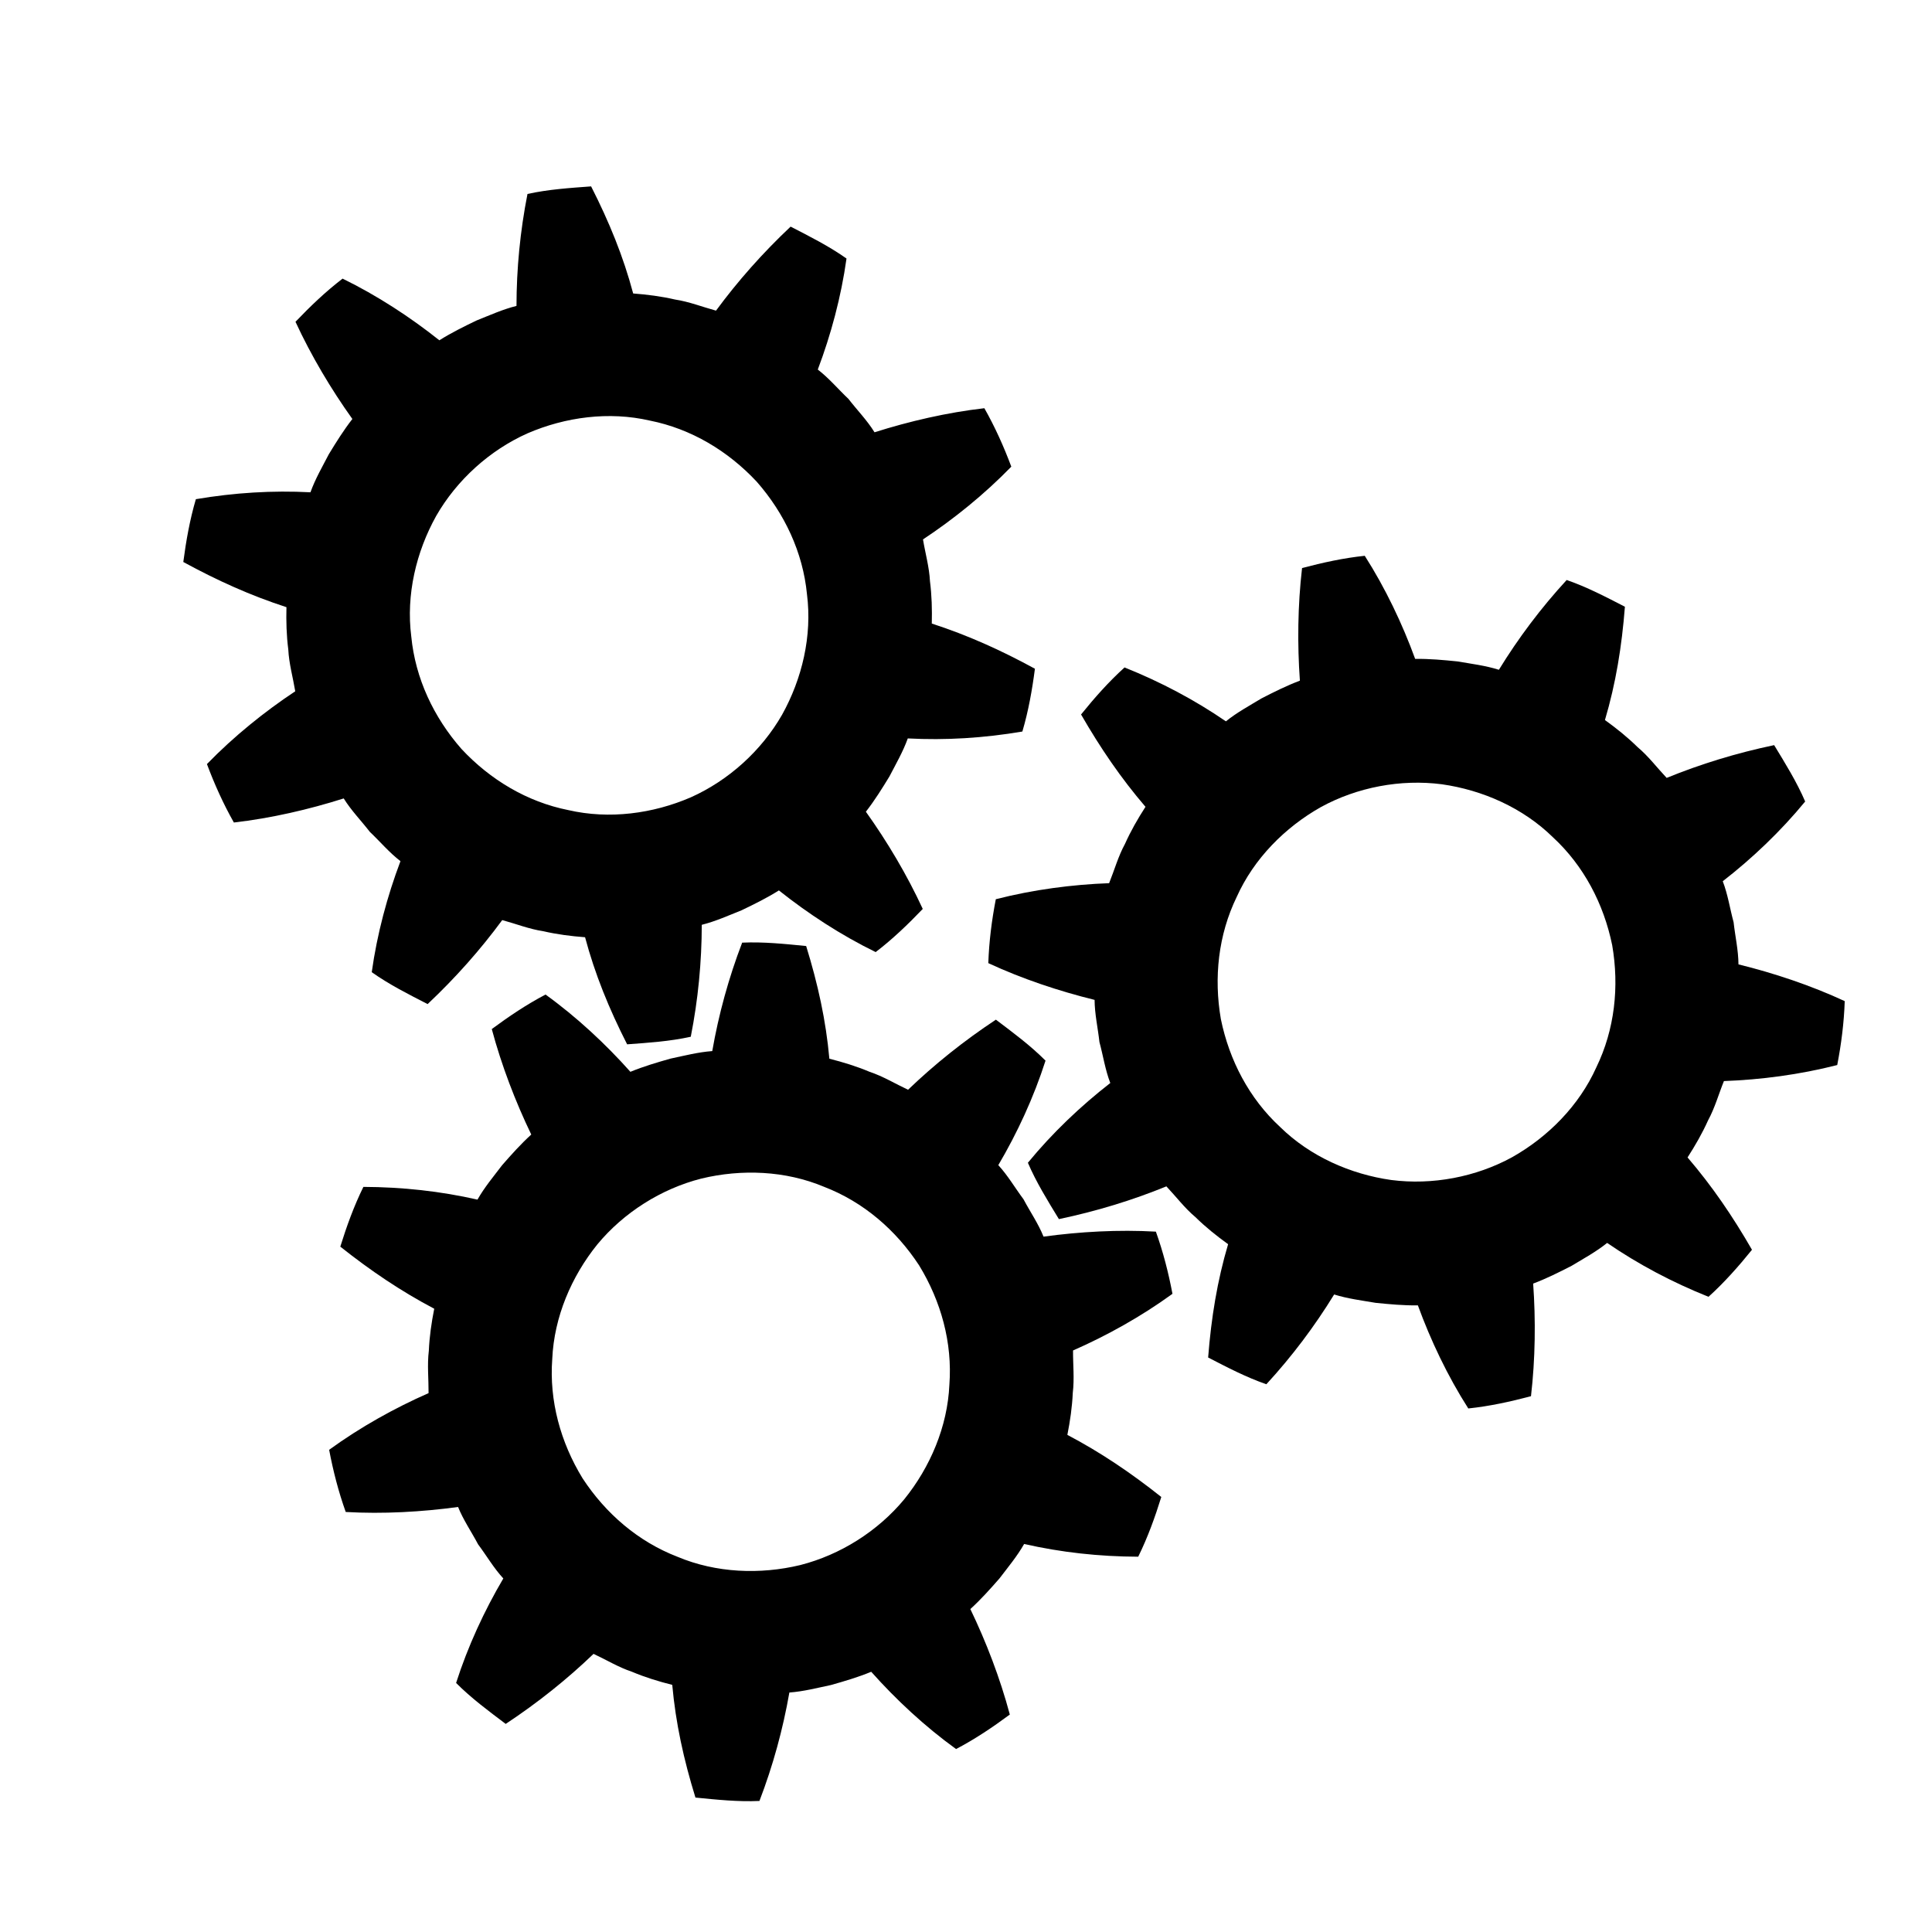 <?xml version="1.0" encoding="utf-8"?>
<!-- Generator: Adobe Illustrator 16.0.0, SVG Export Plug-In . SVG Version: 6.00 Build 0)  -->
<!DOCTYPE svg PUBLIC "-//W3C//DTD SVG 1.1//EN" "http://www.w3.org/Graphics/SVG/1.1/DTD/svg11.dtd">
<svg version="1.1" id="Layer_1" xmlns="http://www.w3.org/2000/svg" xmlns:xlink="http://www.w3.org/1999/xlink" x="0px" y="0px"
	 width="468px" height="468px" viewBox="0 0 468 468" enable-background="new 0 0 468 468" xml:space="preserve">
<path d="M268.952,262.345c-7.14,5.555-14.021,12.076-19.962,19.316c2.055,4.79,4.811,9.215,7.516,13.653
	c9.124-1.913,17.859-4.594,26.033-7.934c2.351,2.488,4.42,5.256,7.051,7.464c2.449,2.405,5.12,4.543,7.901,6.547
	c-2.633,8.876-4.084,17.805-4.837,27.446c4.597,2.369,9.197,4.785,14.106,6.478c6.207-6.744,11.697-14.055,16.419-21.746
	c3.275,1.03,6.679,1.446,10.05,2.025c3.394,0.347,6.819,0.659,10.234,0.614c3.075,8.432,7.19,17.114,12.209,24.972
	c5.146-0.538,10.19-1.645,15.187-2.971c1.055-9.08,1.156-18.466,0.527-27.277c3.191-1.202,6.269-2.741,9.303-4.3
	c2.928-1.768,5.944-3.402,8.619-5.551c7.586,5.201,15.749,9.524,24.553,13.05c3.837-3.47,7.29-7.374,10.531-11.392
	c-4.682-8.126-9.662-15.43-15.606-22.365c1.857-2.884,3.565-5.847,4.969-8.979c1.644-3.016,2.56-6.351,3.843-9.521
	c8.887-0.323,18.344-1.55,27.446-3.882c0.988-5.12,1.644-10.276,1.816-15.483c-8.239-3.825-17.157-6.788-25.741-8.902
	c-0.019-3.437-0.803-6.804-1.177-10.207c-0.895-3.307-1.394-6.725-2.627-9.931c7.141-5.551,14.019-12.075,19.963-19.317
	c-2.06-4.789-4.814-9.21-7.517-13.655c-9.128,1.915-17.862,4.597-26.035,7.937c-2.352-2.488-4.42-5.256-7.052-7.464
	c-2.447-2.406-5.119-4.543-7.898-6.551c2.631-8.873,4.083-17.799,4.835-27.447c-4.596-2.364-9.198-4.781-14.105-6.475
	c-6.206,6.745-11.702,14.056-16.419,21.748c-3.274-1.03-6.682-1.445-10.05-2.026c-3.394-0.348-6.822-0.659-10.233-0.611
	c-3.077-8.434-7.194-17.117-12.212-24.974c-5.146,0.538-10.19,1.647-15.186,2.969c-1.054,9.082-1.156,18.465-0.525,27.277
	c-3.192,1.202-6.271,2.741-9.304,4.302c-2.929,1.77-5.946,3.398-8.62,5.552c-7.585-5.202-15.751-9.524-24.551-13.053
	c-3.841,3.472-7.293,7.375-10.535,11.393c4.684,8.124,9.664,15.431,15.607,22.368c-1.859,2.878-3.565,5.846-4.967,8.979
	c-1.645,3.015-2.562,6.349-3.841,9.519c-8.895,0.323-18.345,1.551-27.449,3.885c-0.987,5.115-1.64,10.273-1.817,15.481
	c8.239,3.825,17.161,6.788,25.745,8.903c0.018,3.435,0.801,6.803,1.173,10.207C267.219,255.72,267.717,259.139,268.952,262.345z
	 M310.1,273.005c-7.49-6.911-12.316-16.149-14.363-26.146c-1.738-10.055-0.617-20.417,3.835-29.583
	c4.165-9.281,11.683-16.852,20.385-21.768c8.799-4.822,19.345-6.816,29.293-5.533c9.894,1.403,19.659,5.711,26.92,12.834
	c7.486,6.911,12.312,16.148,14.361,26.145c1.739,10.056,0.613,20.416-3.836,29.583c-4.163,9.28-11.684,16.855-20.386,21.771
	c-8.799,4.822-19.341,6.811-29.29,5.531C327.124,284.438,317.359,280.125,310.1,273.005z"/>
<path d="M97.007,208.604c-3.196,8.462-5.661,17.616-6.956,26.894c4.252,3.014,8.911,5.351,13.534,7.729
	c6.787-6.392,12.841-13.233,18.072-20.349c3.303,0.896,6.514,2.178,9.911,2.689c3.345,0.776,6.736,1.207,10.156,1.467
	c2.384,8.944,5.8,17.319,10.188,25.939c5.16-0.379,10.346-0.715,15.416-1.835c1.778-8.986,2.649-18.092,2.666-27.117
	c3.33-0.829,6.453-2.25,9.63-3.512c3.078-1.476,6.162-2.995,9.051-4.817c7.022,5.59,15.065,10.851,23.443,14.938
	c4.11-3.144,7.836-6.719,11.406-10.455c-3.835-8.299-8.644-16.358-13.778-23.547c2.098-2.69,3.92-5.612,5.694-8.522
	c1.576-3.036,3.298-6.003,4.458-9.233c9.187,0.483,18.406-0.085,27.756-1.67c1.466-4.963,2.375-10.094,3.042-15.211
	c-8.231-4.494-16.294-8.128-24.982-10.943c0.083-3.432-0.007-6.851-0.443-10.254c-0.171-3.428-1.13-6.752-1.689-10.127
	c7.417-4.909,14.843-10.888,21.393-17.627c-1.826-4.882-3.958-9.623-6.526-14.157c-9.024,1.033-18.181,3.158-26.608,5.832
	c-1.806-2.924-4.232-5.386-6.324-8.096c-2.489-2.352-4.695-5.008-7.422-7.101c3.197-8.459,5.661-17.613,6.958-26.895
	c-4.257-3.011-8.913-5.346-13.537-7.729c-6.789,6.396-12.841,13.239-18.072,20.352c-3.304-0.896-6.514-2.177-9.911-2.689
	c-3.343-0.775-6.737-1.207-10.156-1.469c-2.382-8.943-5.799-17.316-10.188-25.939c-5.156,0.38-10.342,0.718-15.414,1.834
	c-1.775,8.991-2.65,18.095-2.663,27.118c-3.333,0.83-6.455,2.251-9.634,3.514c-3.076,1.474-6.162,2.997-9.05,4.815
	c-7.021-5.589-15.065-10.85-23.442-14.938c-4.111,3.145-7.836,6.722-11.41,10.456c3.838,8.297,8.644,16.358,13.78,23.544
	c-2.098,2.691-3.919,5.612-5.694,8.525c-1.574,3.037-3.3,6.001-4.459,9.232c-9.185-0.48-18.405,0.09-27.755,1.669
	c-1.464,4.966-2.373,10.096-3.045,15.216c8.235,4.49,16.296,8.125,24.985,10.944c-0.085,3.425,0.008,6.847,0.445,10.249
	c0.17,3.431,1.126,6.755,1.686,10.126c-7.417,4.916-14.84,10.891-21.392,17.632c1.827,4.877,3.959,9.619,6.526,14.156
	c9.024-1.036,18.182-3.161,26.608-5.833c1.808,2.921,4.232,5.386,6.326,8.097C92.071,203.857,94.281,206.517,97.007,208.604z
	 M137.673,196.237c-9.994-1.99-18.93-7.354-25.891-14.816c-6.729-7.67-11.175-17.099-12.158-27.239
	c-1.289-10.09,1.176-20.475,6.036-29.206c4.992-8.703,12.948-15.905,22.107-20c9.171-3.963,19.751-5.381,29.662-3.092
	c9.992,1.99,18.927,7.354,25.892,14.816c6.728,7.671,11.173,17.099,12.156,27.239c1.289,10.091-1.177,20.477-6.038,29.208
	c-4.99,8.703-12.949,15.899-22.104,19.996C158.161,197.109,147.583,198.525,137.673,196.237z"/>
<path d="M121.922,382.359c-4.592,7.793-8.58,16.394-11.438,25.314c3.676,3.694,7.868,6.79,12.019,9.922
	c7.777-5.142,14.908-10.852,21.276-16.971c3.102,1.445,6.047,3.256,9.308,4.34c3.164,1.334,6.432,2.336,9.757,3.175
	c0.825,9.22,2.763,18.055,5.618,27.297c5.149,0.506,10.316,1.059,15.503,0.819c3.283-8.553,5.693-17.376,7.248-26.266
	c3.423-0.249,6.742-1.116,10.087-1.819c3.284-0.93,6.583-1.9,9.74-3.204c5.967,6.705,12.996,13.26,20.555,18.715
	c4.584-2.396,8.868-5.284,13.021-8.357c-2.363-8.832-5.729-17.593-9.563-25.551c2.526-2.293,4.82-4.861,7.063-7.427
	c2.07-2.724,4.272-5.354,5.967-8.339c8.97,2.041,18.15,3.053,27.635,3.085c2.29-4.642,4.061-9.543,5.59-14.471
	c-7.345-5.831-14.669-10.785-22.752-15.042c0.667-3.366,1.161-6.751,1.311-10.179c0.417-3.407,0.038-6.846,0.063-10.267
	c8.145-3.574,16.482-8.199,24.084-13.724c-0.967-5.122-2.26-10.156-4.017-15.062c-9.069-0.521-18.454,0.013-27.214,1.211
	c-1.281-3.189-3.253-6.029-4.853-9.055c-2.052-2.743-3.772-5.735-6.103-8.263c4.592-7.791,8.58-16.392,11.438-25.315
	c-3.681-3.692-7.87-6.786-12.021-9.924c-7.78,5.146-14.911,10.857-21.277,16.975c-3.103-1.447-6.047-3.256-9.308-4.34
	c-3.162-1.334-6.433-2.337-9.757-3.178c-0.823-9.218-2.763-18.051-5.619-27.296c-5.145-0.504-10.313-1.056-15.501-0.82
	c-3.282,8.558-5.696,17.378-7.245,26.268c-3.426,0.25-6.745,1.117-10.092,1.82c-3.283,0.928-6.583,1.902-9.738,3.202
	c-5.967-6.704-12.995-13.259-20.554-18.715c-4.586,2.398-8.867,5.288-13.024,8.359c2.368,8.829,5.729,17.592,9.565,25.549
	c-2.525,2.293-4.819,4.861-7.063,7.429c-2.069,2.724-4.275,5.352-5.967,8.337c-8.97-2.038-18.151-3.047-27.634-3.084
	c-2.29,4.644-4.059,9.544-5.594,14.474c7.349,5.828,14.672,10.783,22.754,15.042c-0.668,3.36-1.16,6.748-1.309,10.176
	c-0.417,3.408-0.042,6.847-0.064,10.265c-8.147,3.579-16.48,8.202-24.084,13.729c0.969,5.117,2.261,10.153,4.018,15.062
	c9.068,0.518,18.455-0.017,27.213-1.213c1.283,3.187,3.252,6.029,4.853,9.057C117.868,376.84,119.591,379.837,121.922,382.359z
	 M164.101,377.104c-9.509-3.665-17.4-10.473-22.987-19.012c-5.323-8.704-8.097-18.754-7.338-28.913
	c0.45-10.162,4.649-19.974,10.927-27.748c6.401-7.726,15.469-13.466,25.192-15.94c9.713-2.343,20.379-1.936,29.755,2.009
	c9.506,3.663,17.396,10.473,22.987,19.012c5.322,8.706,8.095,18.754,7.337,28.912c-0.451,10.162-4.65,19.977-10.928,27.752
	c-6.4,7.725-15.47,13.459-25.189,15.937C184.14,381.455,173.476,381.048,164.101,377.104z"/>
<path d="M-88.361-88.054c-0.489-2.282-0.705-4.628-1.428-6.854c5.065-3.206,10.169-7.033,14.646-11.27
	c-1.223-3.333-2.748-6.53-4.478-9.628c-6.353,0.438-12.693,1.667-18.479,3.364c-1.504-1.778-2.804-3.739-4.508-5.337
	c-1.569-1.727-3.302-3.28-5.113-4.745c2.337-5.76,3.979-11.553,5.253-17.812c-2.945-1.906-5.999-3.692-9.212-5.116
	c-4.903,4.166-9.229,8.71-12.992,13.7c-2.181-0.819-4.47-1.228-6.73-1.747c-2.283-0.361-4.592-0.698-6.902-0.791
	c-1.478-5.836-3.55-11.886-6.171-17.534c-3.495,0.212-6.973,0.574-10.399,1.327c-1.545,6.158-2.337,12.657-2.51,18.772
	c-2.206,0.7-4.341,1.634-6.449,2.585c-2.044,1.097-4.145,2.096-6.031,3.463c-4.678-3.968-9.774-7.521-15.205-10.556
	c-2.796,2.146-5.237,4.694-7.688,7.21c2.55,6.08,5.393,11.542,8.981,16.722c-1.359,1.893-2.619,3.847-3.679,5.927
	c-1.222,1.991-1.958,4.225-2.939,6.338c-5.969-0.412-12.159-0.277-18.438,0.438c-0.787,3.453-1.611,6.905-1.912,10.443
	c5.372,3.412,11.188,6.161,16.968,8.223c-0.109,2.338,0.3,4.658,0.431,6.988c0.489,2.281,0.707,4.627,1.429,6.854
	c-5.066,3.206-10.169,7.033-14.648,11.27c1.227,3.333,2.75,6.53,4.479,9.628c6.353-0.438,12.693-1.668,18.478-3.363
	c1.504,1.777,2.804,3.737,4.508,5.336c1.569,1.726,3.303,3.279,5.115,4.745c-2.339,5.759-3.98,11.553-5.254,17.812
	c2.946,1.907,5.998,3.693,9.212,5.116c4.904-4.166,9.227-8.711,12.991-13.701c2.182,0.82,4.471,1.23,6.731,1.748
	c2.282,0.36,4.591,0.697,6.903,0.79c1.477,5.836,3.549,11.886,6.17,17.534c3.495-0.212,6.974-0.575,10.398-1.328
	c1.546-6.157,2.337-12.656,2.511-18.771c2.208-0.7,4.341-1.634,6.449-2.585c2.043-1.098,4.145-2.096,6.029-3.463
	c4.679,3.969,9.775,7.521,15.206,10.556c2.796-2.145,5.237-4.694,7.687-7.209c-2.546-6.081-5.389-11.543-8.979-16.722
	c1.36-1.892,2.621-3.848,3.678-5.927c1.223-1.992,1.961-4.226,2.939-6.338c5.97,0.41,12.161,0.276,18.438-0.439
	c0.788-3.453,1.613-6.904,1.913-10.443c-5.371-3.412-11.188-6.159-16.968-8.225C-87.819-83.405-88.231-85.726-88.361-88.054z
	 M-126.671-51.298c-6.125,2.958-13.329,3.927-20.018,2.69c-6.645-1.317-13.102-4.608-17.762-9.719
	c-4.821-4.978-7.761-11.44-8.793-18.318c-0.82-6.905,0.307-13.915,3.644-19.988c3.146-6.162,8.505-11.04,14.565-14.065
	c6.124-2.959,13.33-3.927,20.016-2.691c6.647,1.317,13.104,4.608,17.763,9.72c4.823,4.978,7.761,11.44,8.794,18.318
	c0.822,6.906-0.306,13.915-3.644,19.989C-115.251-59.201-120.61-54.323-126.671-51.298z"/>
<path d="M-201.002,41.088c-0.205-2.635-0.094-5.303-0.573-7.913c6.227-2.834,12.585-6.363,18.302-10.445
	c-0.881-3.928-2.12-7.747-3.604-11.487c-7.262-0.468-14.628-0.043-21.437,0.987c-1.432-2.225-2.606-4.621-4.292-6.674
	c-1.517-2.176-3.241-4.182-5.068-6.102c3.524-6.116,6.265-12.374,8.657-19.21c-3.043-2.586-6.229-5.054-9.649-7.137
	c-6.187,3.938-11.776,8.39-16.799,13.425c-2.342-1.25-4.873-2.056-7.354-2.979c-2.53-0.748-5.093-1.477-7.695-1.931
	c-0.785-6.776-2.211-13.883-4.318-20.621c-3.991-0.29-7.985-0.408-11.979-0.079c-2.687,6.681-4.571,13.861-5.7,20.7
	c-2.603,0.454-5.164,1.183-7.695,1.931c-2.481,0.924-5.012,1.729-7.355,2.98c-4.694-5.163-9.923-9.922-15.612-14.15
	c-3.492,1.987-6.643,4.481-9.801,6.937c1.959,7.214,4.346,13.776,7.623,20.135c-1.828,1.921-3.552,3.926-5.067,6.102
	c-1.685,2.053-2.862,4.449-4.292,6.674c-6.698-1.361-13.726-2.146-20.943-2.289c-1.417,3.759-2.878,7.51-3.755,11.438
	c5.562,4.645,11.73,8.607,17.96,11.797c-0.481,2.61-0.369,5.277-0.574,7.912c0.206,2.636,0.093,5.305,0.574,7.913
	c-6.227,2.835-12.586,6.363-18.303,10.446c0.881,3.928,2.119,7.748,3.606,11.487c7.259,0.468,14.626,0.043,21.435-0.987
	c1.43,2.223,2.607,4.621,4.292,6.674c1.516,2.176,3.24,4.181,5.067,6.101c-3.524,6.117-6.264,12.376-8.658,19.211
	c3.043,2.586,6.23,5.054,9.649,7.137c6.188-3.938,11.777-8.389,16.8-13.425c2.342,1.25,4.873,2.056,7.354,2.979
	c2.531,0.749,5.093,1.478,7.695,1.932c0.785,6.776,2.211,13.884,4.317,20.621c3.991,0.29,7.985,0.408,11.979,0.078
	c2.688-6.681,4.572-13.861,5.701-20.699c2.603-0.454,5.165-1.183,7.695-1.932c2.481-0.923,5.012-1.729,7.354-2.979
	c4.695,5.164,9.925,9.922,15.614,14.15c3.49-1.987,6.643-4.481,9.8-6.937c-1.958-7.214-4.345-13.777-7.622-20.136
	c1.827-1.92,3.552-3.925,5.068-6.101c1.686-2.053,2.86-4.451,4.292-6.675c6.697,1.362,13.726,2.146,20.941,2.289
	c1.418-3.758,2.878-7.509,3.756-11.437c-5.562-4.646-11.729-8.608-17.959-11.798C-201.096,46.391-201.207,43.724-201.002,41.088z
	 M-249.975,76.584c-7.384,2.398-15.691,2.399-23.075,0c-7.324-2.482-14.133-7.15-18.634-13.597
	c-4.702-6.318-7.046-14.02-7.169-21.899c0.123-7.879,2.467-15.582,7.169-21.898c4.501-6.445,11.31-11.114,18.634-13.597
	c7.384-2.399,15.691-2.398,23.075,0c7.326,2.482,14.134,7.151,18.634,13.597c4.704,6.316,7.046,14.02,7.168,21.898
	c-0.122,7.88-2.464,15.581-7.168,21.899C-235.841,69.434-242.649,74.102-249.975,76.584z"/>
<path d="M-198.354,169.541c0.022-3.104-0.355-6.183-0.941-9.225c-0.726-3.01-1.653-5.971-2.956-8.785
	c5.363-5.053,10.068-11.075,13.863-17.918c-3.006-4.334-6.468-8.373-10.454-11.817c-7.683,2.501-14.625,6.211-20.542,10.885
	c-2.636-1.631-5.522-2.825-8.455-3.795c-2.941-0.983-6.001-1.531-9.078-1.888c-1.702-7.083-4.58-14.266-8.6-20.912
	c-5.265,0.344-10.41,1.478-15.415,3.069c-1.691,7.954-1.945,15.835-0.907,23.232c-2.651,1.594-5.213,3.361-7.485,5.471
	c-2.271,2.097-4.402,4.376-6.13,6.946c-7.115-2.157-14.611-3.166-22.441-3.076c-2.337,4.721-3.954,9.779-5.061,14.943
	c6.042,5.436,12.733,9.594,19.692,12.383c-0.023,3.1,0.356,6.181,0.942,9.221c0.723,3.008,1.652,5.974,2.952,8.789
	c-5.362,5.05-10.067,11.072-13.86,17.914c3.004,4.334,6.464,8.377,10.45,11.819c7.684-2.5,14.626-6.211,20.543-10.881
	c2.638,1.625,5.522,2.819,8.456,3.791c2.94,0.98,6,1.531,9.079,1.887c1.703,7.081,4.58,14.267,8.599,20.912
	c5.266-0.347,10.408-1.479,15.416-3.071c1.689-7.954,1.939-15.834,0.903-23.23c2.655-1.596,5.214-3.361,7.486-5.472
	c2.27-2.094,4.403-4.374,6.134-6.945c7.112,2.159,14.607,3.169,22.438,3.079c2.336-4.724,3.953-9.779,5.063-14.942
	C-184.705,176.488-191.396,172.327-198.354,169.541z M-223.146,165.475c1.28,6.184-0.718,12.966-5.559,17.198
	c-4.563,4.27-11.681,5.81-17.598,3.807c-6.156-1.853-10.78-7.204-12.17-13.364c-1.278-6.183,0.717-12.967,5.559-17.196
	c4.562-4.268,11.678-5.809,17.597-3.804C-229.158,153.963-224.535,159.323-223.146,165.475z"/>
<g>
	<path d="M-531.727,382.406c-5.192,4.026-10.354,8.501-15.11,13.28c1.247,3.266,2.688,6.45,4.222,9.584
		c6.638-0.697,13.089-1.706,19.51-3.11c1.246,2.265,2.67,4.423,4.071,6.593c1.488,2.112,2.971,4.228,4.604,6.233
		c-3.495,5.711-6.535,11.602-9.349,17.853c2.363,2.569,4.826,5.045,7.391,7.415c5.939-3.033,11.635-6.336,17.083-9.914
		c2.017,1.617,4.06,3.195,6.193,4.657c2.12,1.476,4.294,2.879,6.53,4.171c-1.172,6.55-1.926,13.23-2.245,20.015
		c3.135,1.541,6.322,3,9.594,4.234c4.417-4.923,8.539-10.112,12.32-15.435c2.446,0.831,4.952,1.479,7.456,2.108
		c2.514,0.598,5.042,1.121,7.597,1.516c1.268,6.57,2.988,12.966,5.111,19.494c3.479,0.278,6.961,0.486,10.458,0.489
		c2.349-6.177,4.332-12.56,5.951-18.819c2.575-0.2,5.157-0.352,7.713-0.741c2.569-0.293,5.103-0.814,7.642-1.297
		c3.53,5.559,7.5,11.089,11.824,16.276c3.37-0.929,6.678-2.076,9.94-3.323c-0.072-6.653-0.493-13.195-1.297-19.71
		c2.373-1.026,4.653-2.25,6.935-3.453c2.255-1.267,4.483-2.572,6.636-4.003c5.347,3.977,10.968,7.591,16.914,10.94
		c2.784-2.106,5.458-4.351,8.069-6.666c-2.503-6.219-5.227-12.151-8.312-17.934c1.814-1.839,3.553-3.75,5.216-5.727
		c1.636-1.998,3.288-3.992,4.752-6.122c6.427,1.784,12.975,3.135,19.727,4.102c1.819-2.986,3.561-6.023,5.104-9.163
		c-4.474-4.847-9.306-9.456-14.215-13.697c0.986-2.385,1.984-4.775,2.773-7.236c0.863-2.436,1.551-4.928,2.229-7.42
		c6.559-0.687,13.255-1.786,19.846-3.329c0.652-3.424,1.098-6.879,1.473-10.343c-6.017-2.911-12.071-5.463-18.211-7.654
		c0.063-2.584,0.116-5.169-0.017-7.749c-0.054-2.584-0.327-5.16-0.593-7.729c5.898-3.003,11.733-6.436,17.317-10.263
		c-0.623-3.44-1.433-6.85-2.392-10.209c-6.609-0.556-13.195-0.73-19.745-0.535c-0.794-2.46-1.808-4.841-2.806-7.223
		c-1.028-2.371-2.149-4.698-3.365-6.981c4.421-4.942,8.585-10.235,12.437-15.832c-1.834-2.971-3.83-5.837-5.896-8.648
		c-6.428,1.927-12.557,4.071-18.617,6.634c-1.654-1.988-3.419-3.874-5.217-5.729c-1.848-1.806-3.679-3.631-5.662-5.29
		c2.379-6.245,4.308-12.613,5.917-19.269c-2.809-2.08-5.672-4.089-8.646-5.928c-5.241,4.006-10.292,8.405-14.958,12.876
		c-2.292-1.187-4.573-2.411-6.951-3.423c-2.338-1.103-4.771-1.986-7.181-2.914c-0.086-6.572-0.551-13.384-1.5-20.06
		c-3.352-0.983-6.766-1.728-10.182-2.41c-3.445,5.753-6.521,11.454-9.276,17.444c-2.56-0.354-5.133-0.574-7.715-0.719
		c-2.577-0.109-5.166-0.205-7.748-0.107c-2.445-6.19-5.315-12.268-8.607-18.207c-3.479,0.334-6.958,0.77-10.39,1.438
		c-1.17,6.511-1.947,13.096-2.367,19.605c-2.512,0.599-4.999,1.324-7.45,2.133c-2.46,0.791-4.872,1.72-7.267,2.695
		c-4.498-4.824-9.415-9.513-14.62-13.83c-3.129,1.548-6.167,3.273-9.151,5.082c1.318,6.565,2.897,12.871,4.894,19.145
		c-2.136,1.456-4.161,3.06-6.189,4.661c-1.964,1.678-3.944,3.339-5.785,5.156c-6.007-2.953-12.149-5.441-18.644-7.676
		c-2.322,2.611-4.582,5.274-6.695,8.058c3.535,5.612,7.404,11.017,11.437,16.088c-1.399,2.173-2.811,4.337-4.053,6.606
		c-1.316,2.224-2.432,4.56-3.557,6.883c-6.596-0.542-13.364-0.69-20.125-0.369c-1.288,3.249-2.373,6.583-3.333,9.938
		c5.349,3.947,10.831,7.553,16.515,10.835c-0.622,2.51-0.989,5.07-1.438,7.613c-0.295,2.565-0.674,5.123-0.794,7.708
		c-6.419,1.86-12.668,4.156-18.941,6.882c0.032,3.492,0.138,6.988,0.476,10.472c6.354,1.771,12.888,3.157,19.293,4.183
		c0.415,2.547,0.817,5.104,1.445,7.614C-533.184,377.448-532.446,379.926-531.727,382.406z M-513.668,341.202
		c1.433-9.632,4.585-18.914,9.345-27.334c4.75-8.415,11.091-15.955,18.591-22.11c7.5-6.156,16.154-10.896,25.344-13.913
		c9.193-3.024,18.916-4.305,28.597-3.8c9.712,0.472,19.309,2.854,28.113,6.786c8.819,3.945,16.896,9.554,23.709,16.455
		c6.827,6.887,12.347,15.077,16.2,23.962c3.864,8.886,6.05,18.458,6.427,28.12c0.404,9.65-1.031,19.496-4.175,28.63
		c-3.118,9.152-7.944,17.703-14.184,25.114c-6.229,7.414-13.859,13.688-22.366,18.34c-8.501,4.672-17.843,7.738-27.421,9.003
		c-9.562,1.254-19.437,0.8-28.881-1.521c-9.423-2.278-18.375-6.282-26.322-11.808c-7.945-5.51-14.888-12.524-20.318-20.565
		c-5.43-8.04-9.356-17.075-11.503-26.499C-514.671,360.636-515.044,350.839-513.668,341.202z"/>
</g>
</svg>

